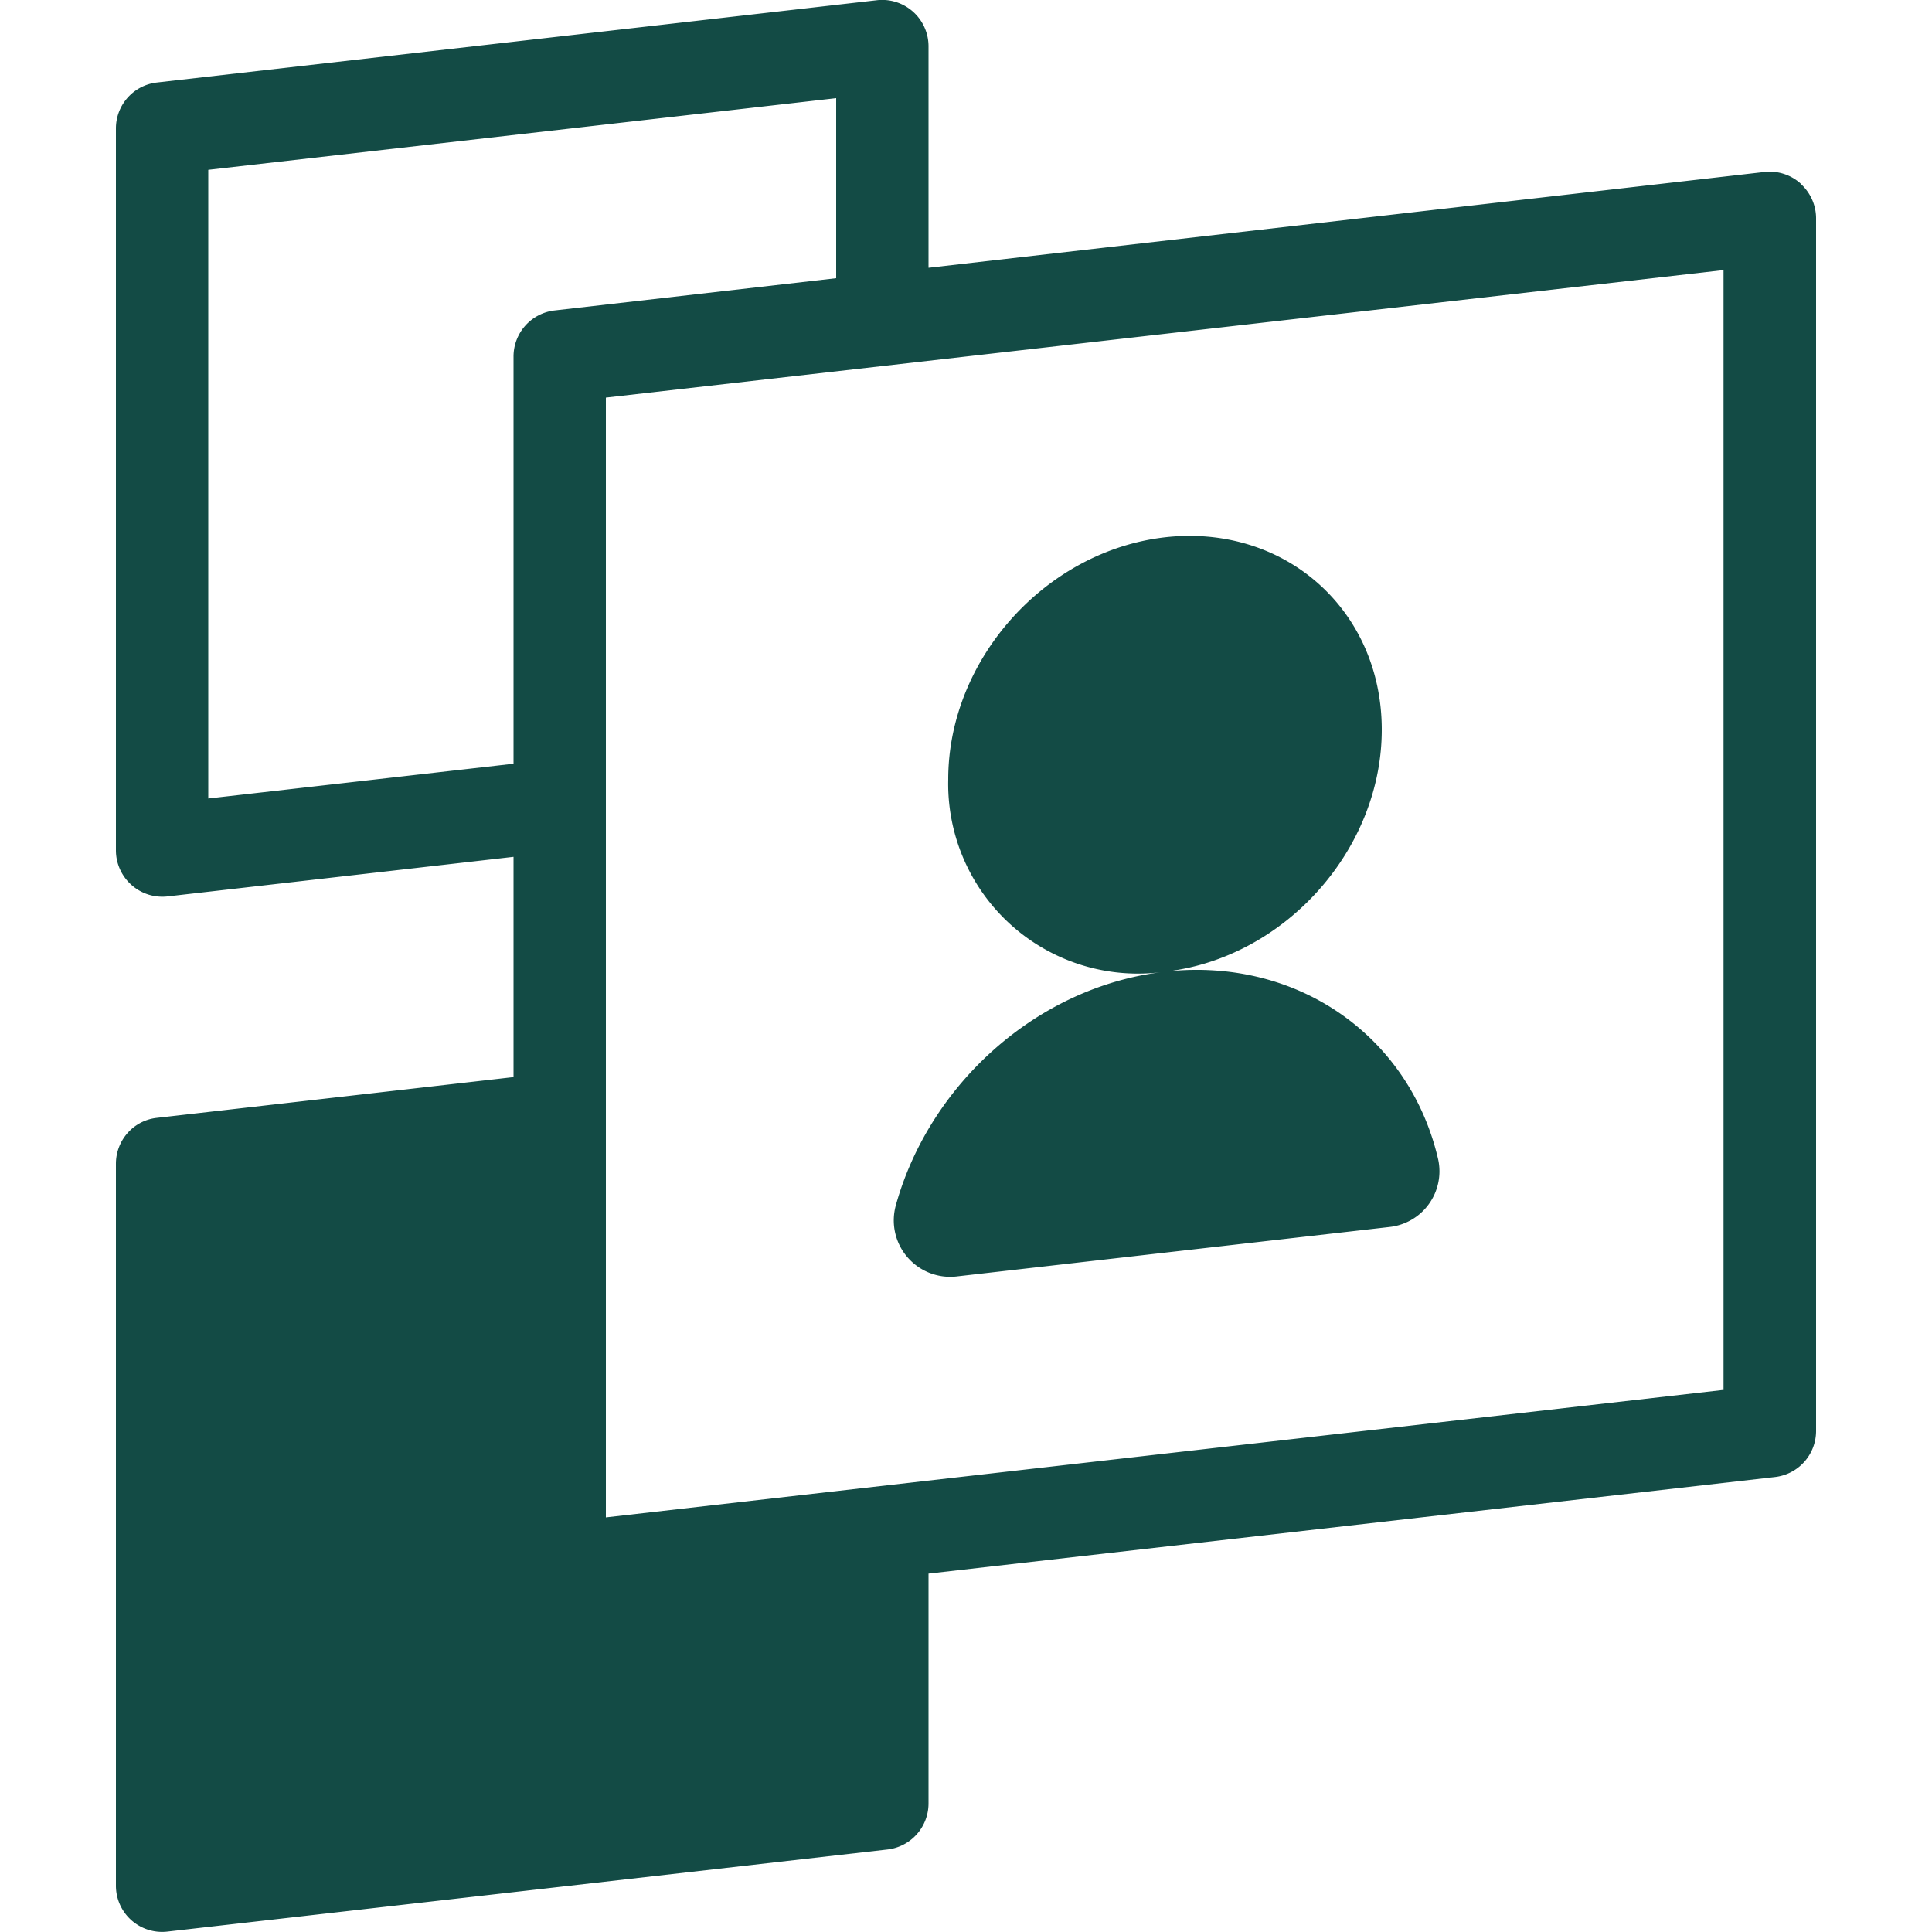 <svg width="100" height="100" xmlns="http://www.w3.org/2000/svg">
  <path d="M60.41 50.28c6.86-.72 12.58 3.45 14.03 9.73a2.9 2.9 0 0 1-2.53 3.5L49.5 66.07a2.92 2.92 0 0 1-3.13-3.69c1.73-6.22 7.25-11.27 13.8-12.07a9.82 9.82 0 0 1-11.09-9.97c0-6.21 5.03-11.82 11.22-12.53 6.2-.7 11.22 3.76 11.22 9.96 0 6.17-4.96 11.75-11.1 12.51zm28.8 21.65V13.98l-57.85 6.6v57.96l57.86-6.6zm-78.43-30.6l15.8-1.8V18.45a2.4 2.4 0 0 1 2.12-2.38l14.58-1.67V5.08l-32.5 3.71v32.54zM93.2 9.51c.5.45.8 1.1.8 1.79v62.77a2.4 2.4 0 0 1-2.12 2.38l-43.82 5v11.9a2.4 2.4 0 0 1-2.12 2.38L8.66 99.98A2.39 2.39 0 0 1 6 97.6V60.24c0-1.22.91-2.25 2.12-2.38l18.46-2.11v-11.4L8.66 46.4a2.4 2.4 0 0 1-1.86-.6 2.4 2.4 0 0 1-.8-1.78V6.65c0-1.22.91-2.24 2.12-2.38L45.4.01a2.4 2.4 0 0 1 2.66 2.39v11.46L91.34 8.9a2.39 2.39 0 0 1 1.86.6z" fill="#134B45"/>
</svg>
